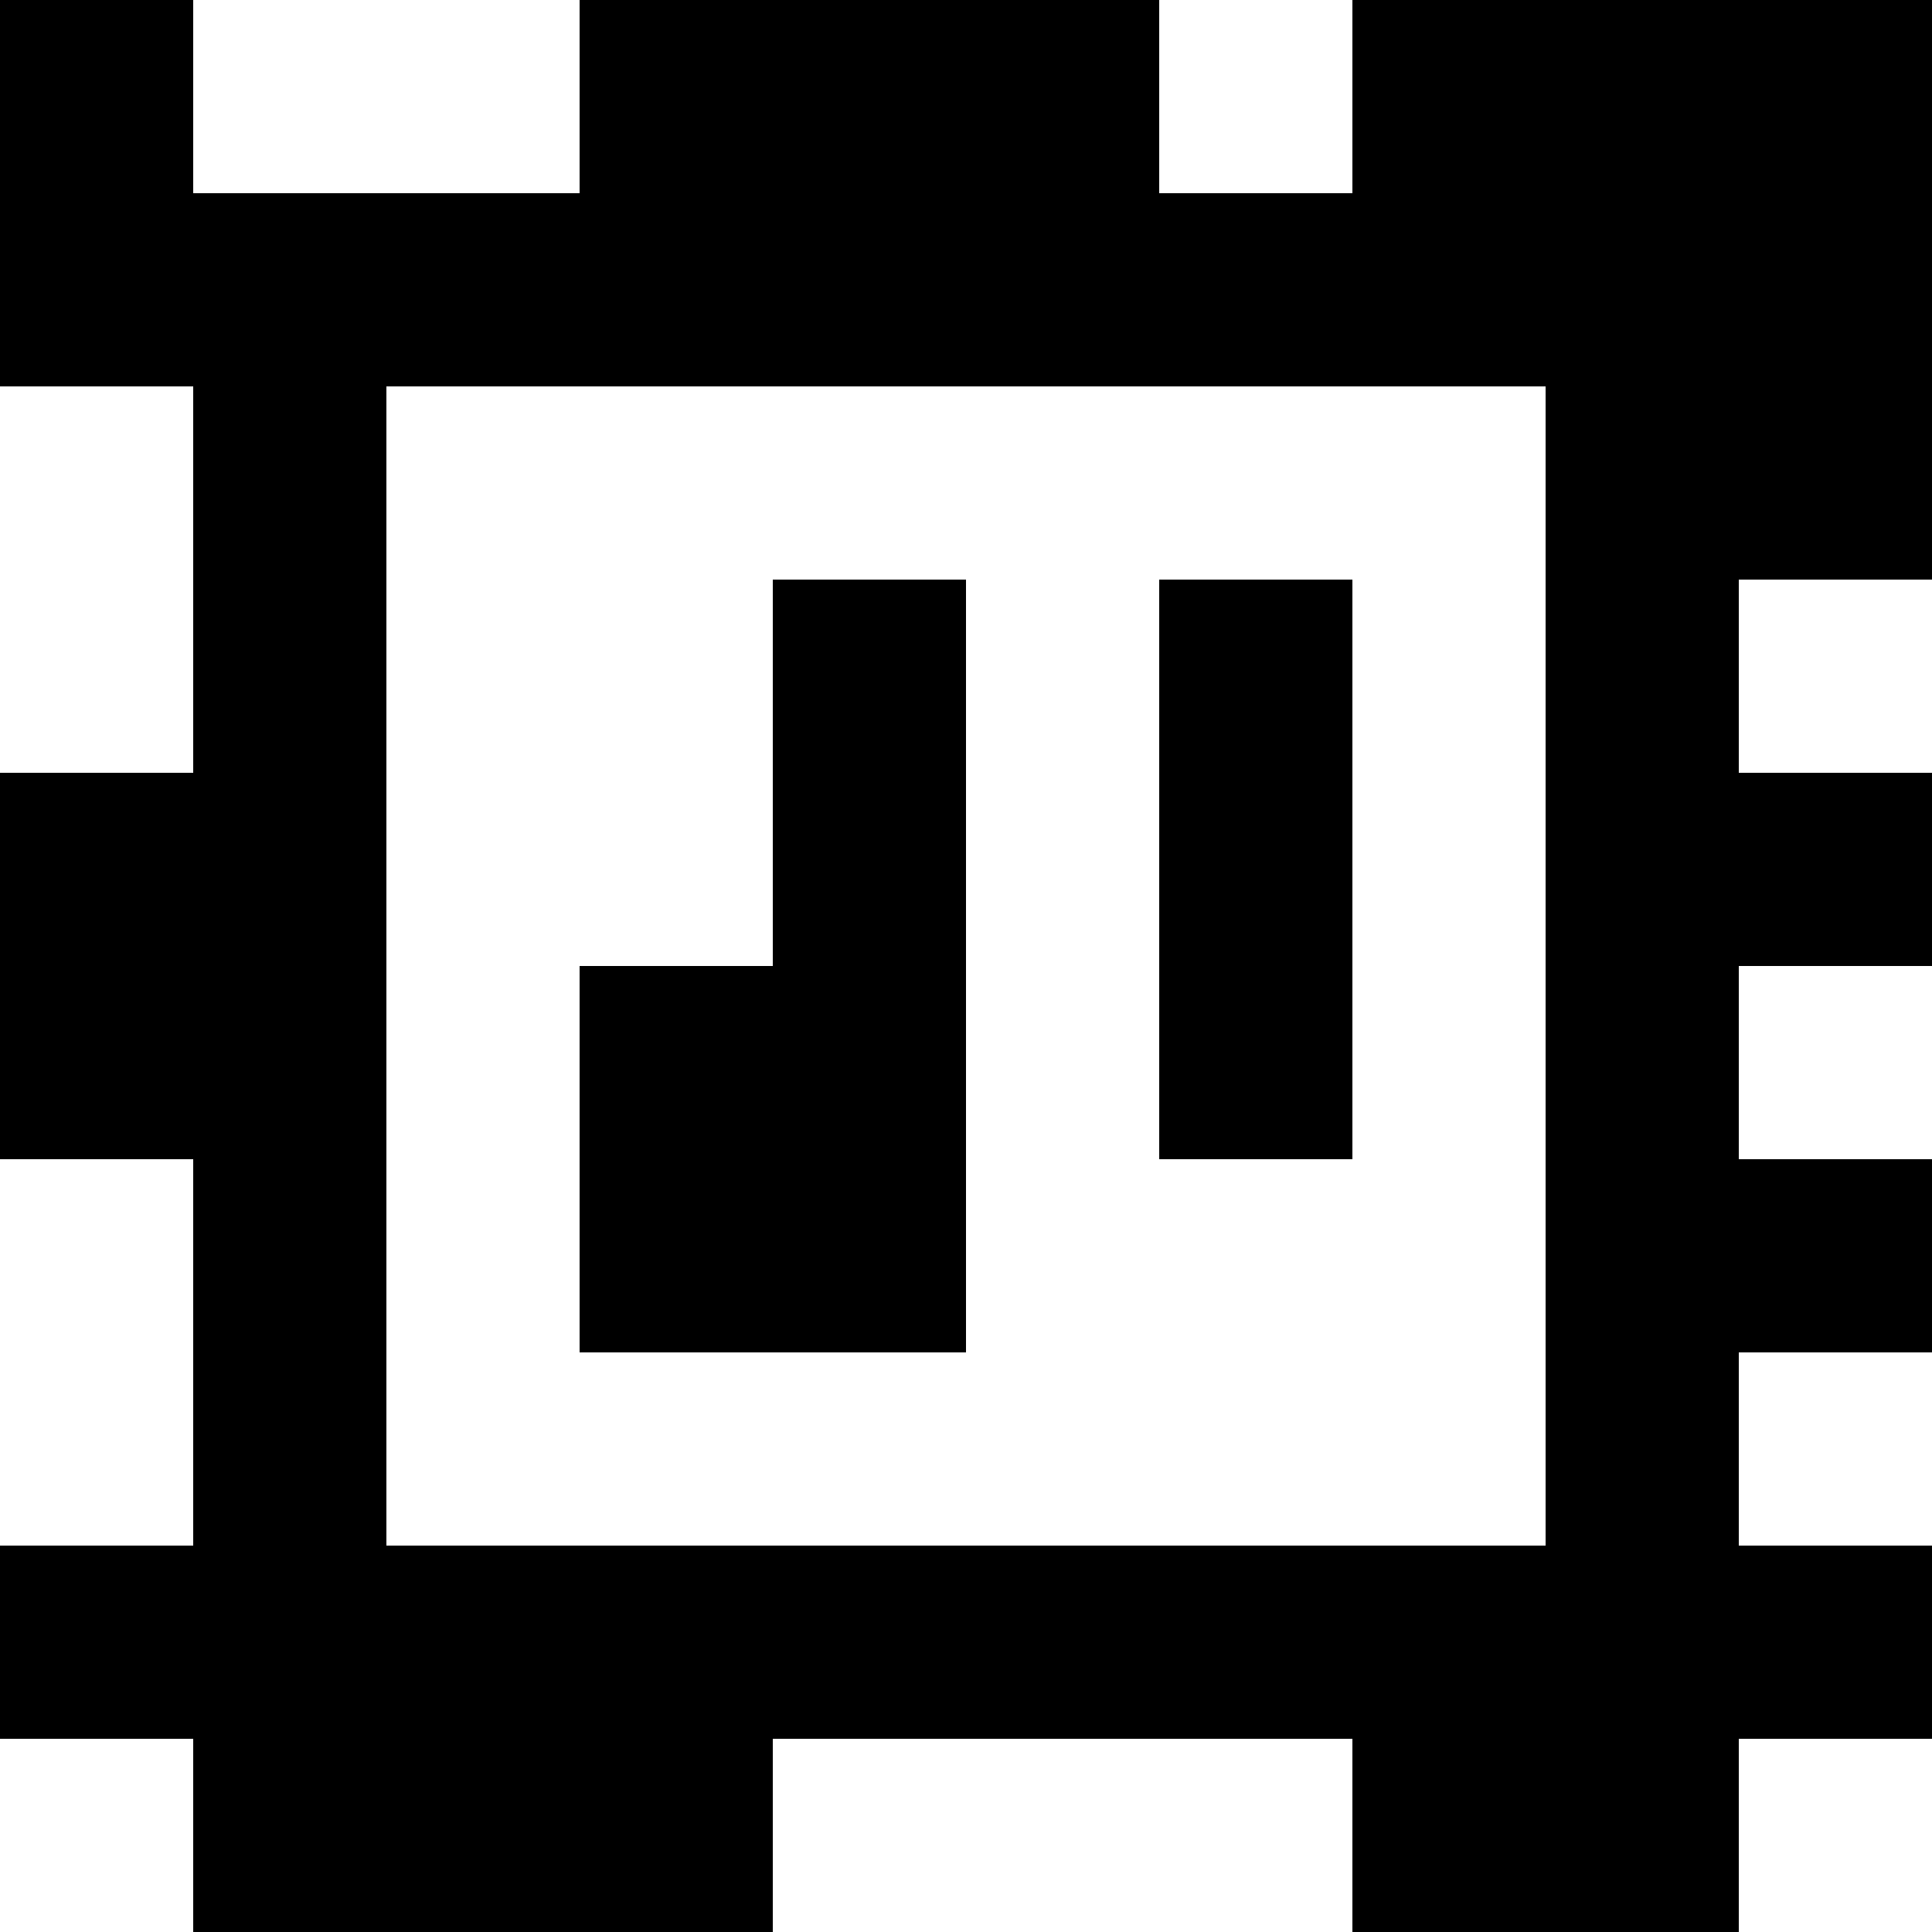 <?xml version="1.0" standalone="yes"?>
<svg xmlns="http://www.w3.org/2000/svg" width="100" height="100">
<rect width="100%" height="100%" fill="#808080" stroke="none"/>
<path style="fill:#000000; stroke:none;" d="M0 0L0 20L10 20L10 40L0 40L0 60L10 60L10 80L0 80L0 90L10 90L10 100L40 100L40 90L70 90L70 100L90 100L90 90L100 90L100 80L90 80L90 70L100 70L100 60L90 60L90 50L100 50L100 40L90 40L90 30L100 30L100 0L70 0L70 10L60 10L60 0L30 0L30 10L10 10L10 0L0 0z"/>
<path style="fill:#ffffff; stroke:none;" d="M10 0L10 10L30 10L30 0L10 0M60 0L60 10L70 10L70 0L60 0M0 20L0 40L10 40L10 20L0 20M20 20L20 80L80 80L80 20L20 20z"/>
<path style="fill:#000000; stroke:none;" d="M40 30L40 50L30 50L30 70L50 70L50 30L40 30M60 30L60 60L70 60L70 30L60 30z"/>
<path style="fill:#ffffff; stroke:none;" d="M90 30L90 40L100 40L100 30L90 30M90 50L90 60L100 60L100 50L90 50M0 60L0 80L10 80L10 60L0 60M90 70L90 80L100 80L100 70L90 70M0 90L0 100L10 100L10 90L0 90M40 90L40 100L70 100L70 90L40 90M90 90L90 100L100 100L100 90L90 90z"/>
</svg>
